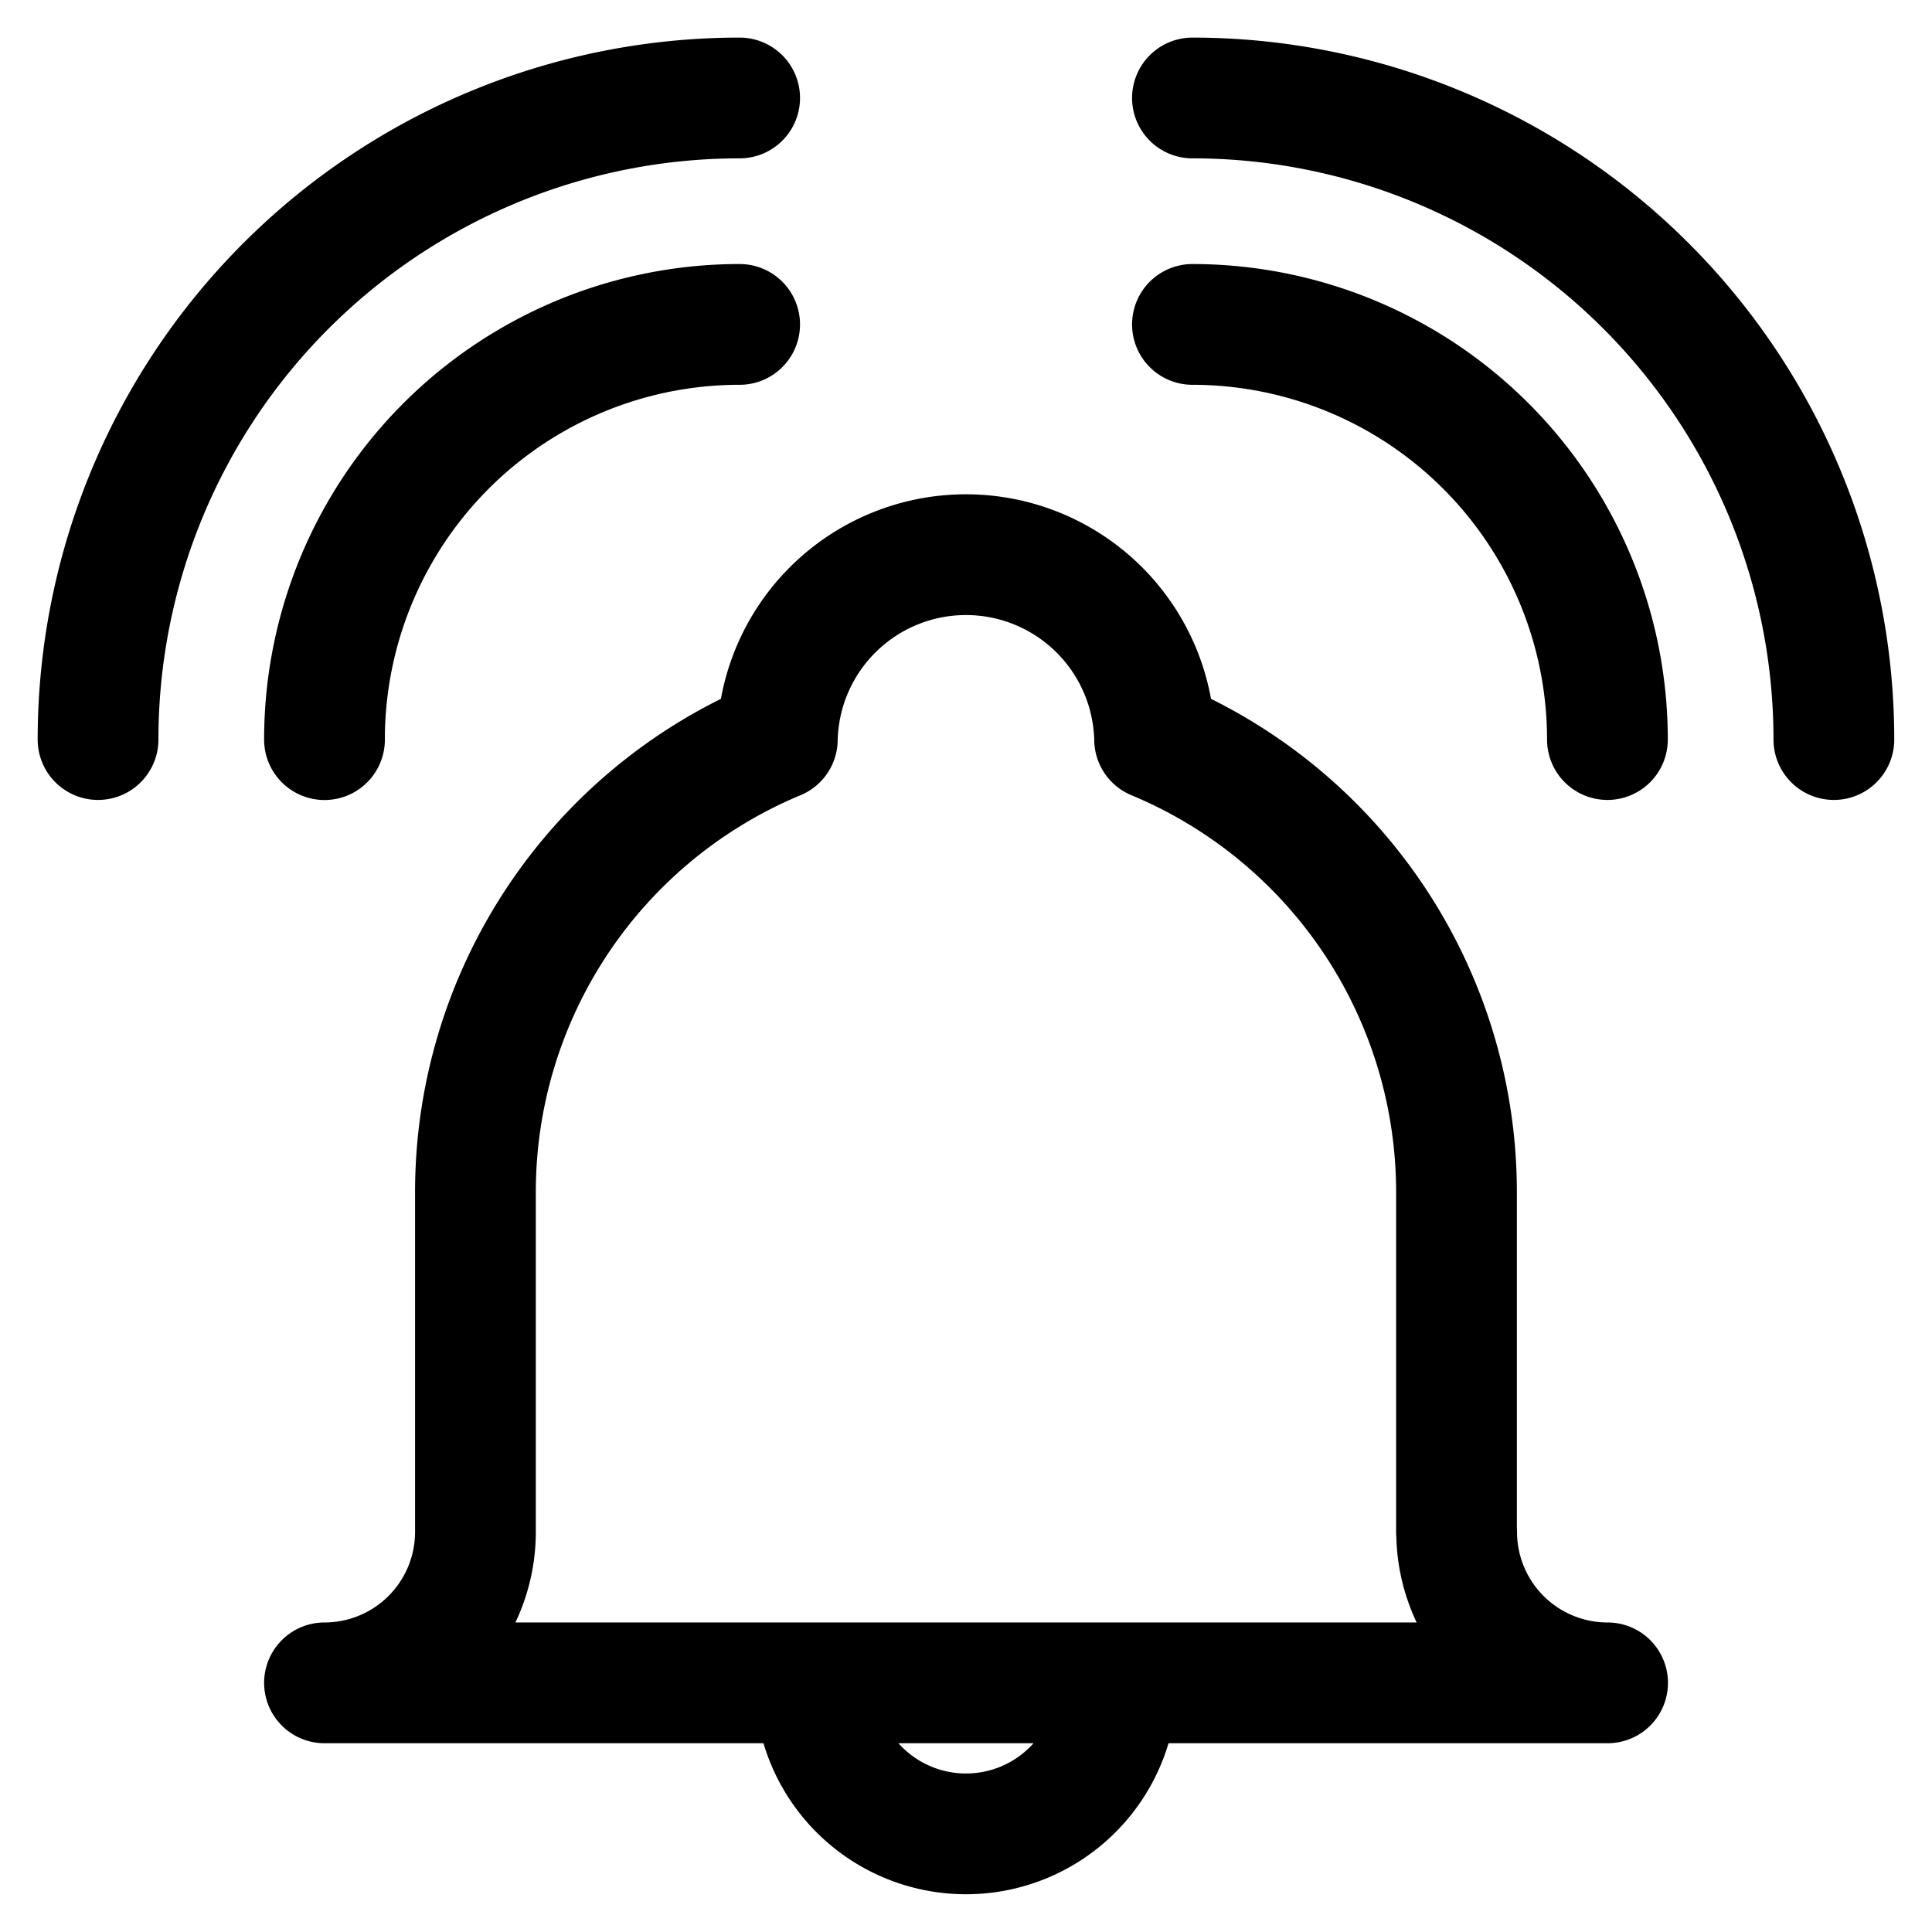 <svg viewBox="0 0 24 24" fill="none" xmlns="http://www.w3.org/2000/svg"><path d="M13.875 20.906a1.875 1.875 0 1 1-3.75 0M4.031 9.188A5.156 5.156 0 0 1 9.188 4.03m-7.97 5.157a7.97 7.97 0 0 1 7.97-7.97m10.78 7.97a5.157 5.157 0 0 0-5.155-5.157m7.968 5.157a7.97 7.97 0 0 0-7.968-7.97m3.28 17.813v-4.218a6.09 6.09 0 0 0-3.75-5.626 2.344 2.344 0 0 0-4.687 0 6.09 6.09 0 0 0-3.75 5.626v4.218a1.875 1.875 0 0 1-1.875 1.875H19.97a1.875 1.875 0 0 1-1.875-1.875" stroke="currentColor" vector-effect="non-scaling-stroke" stroke-width="1.5" stroke-linecap="round" stroke-linejoin="round"/></svg>